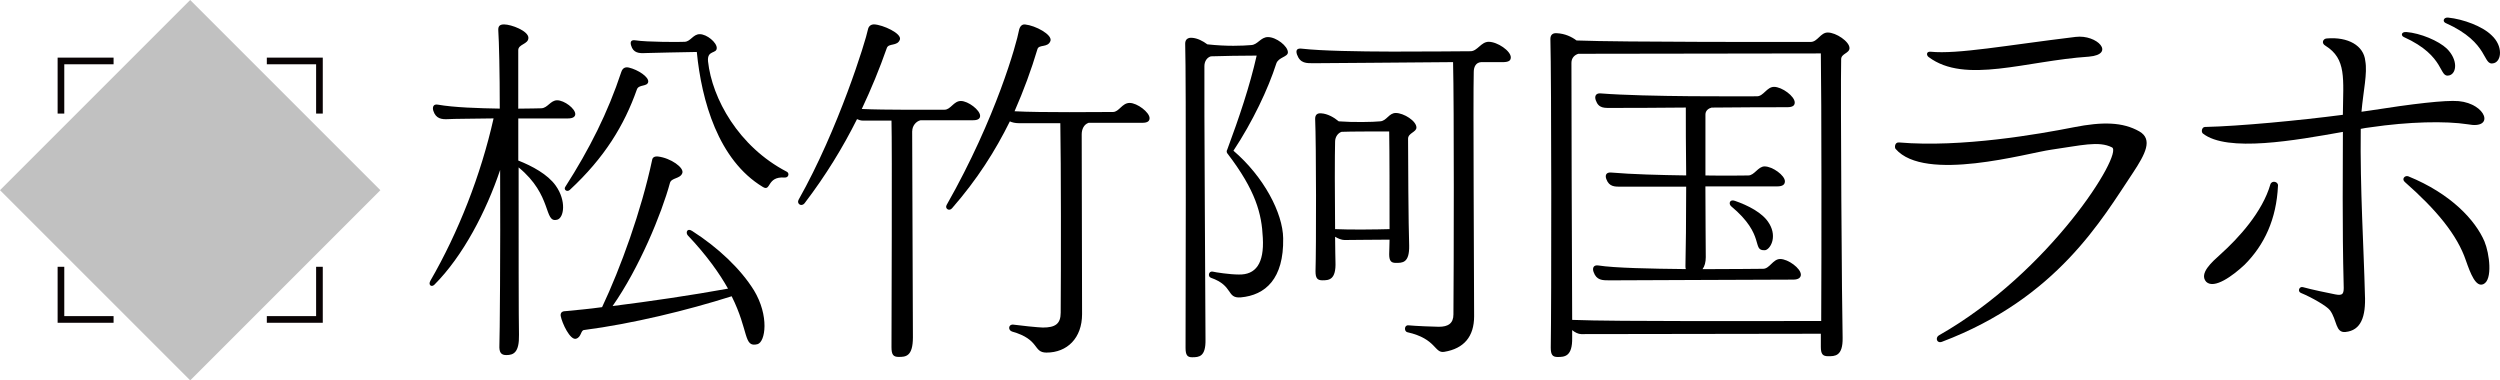 <?xml version="1.0" encoding="UTF-8"?>
<svg id="Layer_2" data-name="Layer 2" xmlns="http://www.w3.org/2000/svg" viewBox="0 0 750.6 114.21">
  <defs>
    <style>
      .cls-1 {
        fill: #c1c1c1;
      }

      .cls-1, .cls-2, .cls-3 {
        stroke-width: 0px;
      }

      .cls-3 {
        fill: #090304;
      }
    </style>
  </defs>
  <g id="Layer_2-2" data-name="Layer 2">
    <g>
      <g>
        <polygon class="cls-3" points="34.1 96.91 17.3 96.91 17.3 80.1 19.3 80.1 19.3 94.91 34.1 94.91 34.1 96.91"/>
        <polygon class="cls-3" points="96.91 96.91 80.11 96.91 80.11 94.91 94.91 94.91 94.91 80.1 96.91 80.1 96.91 96.91"/>
        <polygon class="cls-3" points="19.3 34.1 17.3 34.1 17.3 17.3 34.1 17.3 34.1 19.3 19.3 19.3 19.3 34.1"/>
        <polygon class="cls-3" points="96.91 34.1 94.91 34.1 94.91 19.3 80.11 19.3 80.11 17.3 96.91 17.3 96.91 34.1"/>
      </g>
      <path class="cls-1" d="m114.21,57.1l-57.1,57.1L0,57.1,57.1,0l57.1,57.1Z"/>
      <g>
        <path class="cls-2" d="m167.26,65.96c-4.03,1.09-1.31-7.3-11.55-15.7,0,21.8,0,46.43.11,50.25.11,5.34-1.64,6.1-3.81,6.1-1.53,0-2.18-.76-2.07-2.94.11-2.07.33-28.23.22-52.64-4.14,12.32-11.12,25.83-19.73,34.44-.87.87-1.96.11-1.2-1.2,8.39-14.5,15.15-31.72,18.96-48.72-6.43.11-11.99.11-13.62.22-1.96.11-3.71-.11-4.47-2.51-.33-1.09,0-2.07,1.31-1.85,4.9.87,12.32,1.09,18.64,1.2,0-11.12-.22-20.05-.44-23.43-.11-1.42.54-1.85,1.74-1.85,2.18,0,7.3,1.96,7.3,4.03,0,1.96-3.05,1.85-3.05,3.71v17.55c3.49,0,6.1-.11,6.98-.11,1.85-.11,2.73-2.4,4.69-2.4,2.18,0,5.45,2.51,5.45,4.14,0,.76-.65,1.31-2.18,1.31h-14.93v12.64c4.14,1.63,8.83,4.14,11.23,7.52,3.27,4.58,2.51,9.7.44,10.25Zm59.07,21.14c4.69,7.74,3.49,15.59,1.09,16.24-4.25,1.09-2.51-3.92-7.74-14.39-13.41,4.25-29.97,8.28-44.36,10.14-.98.11-.76,2.18-2.4,2.62-1.74.44-4.14-4.58-4.58-6.87-.11-.98.44-1.42,1.42-1.42,3.38-.33,7.08-.65,11.01-1.2,5.56-11.77,11.77-28.88,15.04-44.25.11-.65.65-1.09,1.74-.98,3.81.44,7.96,3.38,7.3,5.01-.65,1.74-3.27,1.31-3.71,2.94-2.51,9.26-9.26,25.61-17.22,36.95,11.34-1.42,23.87-3.27,34.66-5.23-2.51-4.47-6.32-9.92-12.1-16.02-.65-.76-.22-2.29,1.31-1.31,7.85,5.01,14.6,11.44,18.53,17.77Zm-56.57-31.06c7.19-11.23,12.75-22.24,16.78-34.44.44-1.31,1.31-1.53,2.29-1.31,2.72.65,6.1,2.83,5.78,4.36-.33,1.42-2.83.65-3.38,2.18-3.81,10.79-9.7,20.49-20.16,30.19-.87.76-1.96-.11-1.31-.98Zm65.83-2.73c-5.45-.44-4.03,4.36-6.54,2.83-13.41-8.07-18.42-25.94-19.84-40.54-5.01.11-12.64.22-15.37.33-1.96.11-3.71,0-4.36-2.29-.33-1.09,0-1.74,1.31-1.53,3.38.54,13.52.54,14.82.44,1.74-.11,2.51-2.29,4.47-2.29,2.18,0,5.12,2.51,5.12,4.14,0,1.85-2.94.54-2.62,4.03,1.2,11.12,9.16,25.61,23.65,33.13.87.44.54,1.85-.65,1.74Z"/>
        <path class="cls-2" d="m273.87,39.37l.22,61.91c0,5.78-2.18,5.88-4.25,5.88-1.64,0-2.18-.65-2.18-2.94,0-6,.22-60.27,0-68.01h-8.61c-.65,0-1.2-.22-1.74-.44-4.25,8.5-9.37,16.89-15.69,25.18-.98,1.31-2.51.22-1.85-.98,11.99-21.25,20.16-47.74,20.82-51.12.22-1.09.98-1.53,1.85-1.53,2.62.11,8.39,2.73,7.74,4.58-.76,2.07-3.38.98-3.92,2.51-2.18,6.21-4.69,12.32-7.52,18.31,6.76.33,21.36.22,24.85.22,1.85,0,2.73-2.62,4.9-2.62s5.78,2.72,5.78,4.47c0,.76-.54,1.31-2.07,1.31h-15.8c-1.42.33-2.51,1.74-2.51,3.27Zm71.28-3.92c0,.87-.54,1.42-2.18,1.42h-16.13c-1.53.54-2.07,2.07-2.07,3.49l.11,53.95c0,7.19-4.47,11.55-10.68,11.55-4.14,0-1.85-3.92-10.35-6.32-1.31-.44-1.09-2.29.44-2.07,1.42.22,7.63.87,8.83.87,3.71,0,5.34-1.09,5.34-4.47.11-13.84.11-44.47-.11-56.89h-12.53c-.98,0-1.96-.22-2.62-.54-4.36,8.83-9.81,17.44-17.33,26.05-.87,1.09-2.29.11-1.64-.98,14.93-26.27,21.04-48.72,21.69-52.32.22-1.2.87-1.96,1.85-1.85,3.16.33,8.17,3.05,7.63,4.91-.76,2.18-3.49.98-3.92,2.51-1.85,6.21-4.14,12.42-6.87,18.64,7.74.44,26.16.22,29.54.22,1.85,0,2.72-2.72,5.01-2.72s5.99,2.83,5.99,4.58Z"/>
        <path class="cls-2" d="m386.68,15.71c0,1.42-2.83,1.42-3.49,3.38-2.4,7.52-7.08,17.44-12.86,26.16,9.16,7.85,14.82,18.75,14.93,26.27.22,12.21-5.34,17.11-12.75,17.77-4.36.33-2.07-3.49-8.94-5.89-.98-.33-.76-2.07.54-1.85.87.22,5.12.87,7.85.87,5.01.11,7.63-3.27,7.19-11.01-.33-7.19-2.07-14.17-10.68-25.4-.22-.33-.22-.76,0-1.09,3.6-9.7,6.76-19.07,8.83-28.23-4.69,0-9.92.11-13.73.22-1.2.33-1.96,1.53-1.96,2.94-.11,5.89.33,78.58.33,82.07.11,5.23-1.96,5.34-4.03,5.34-1.42,0-1.96-.65-1.96-2.83,0-4.25.22-81.64-.11-91.34,0-1.31.87-1.85,2.07-1.74,1.63.11,3.27.98,4.58,1.96,5.89.65,10.57.44,13.19.22,1.96-.11,2.83-2.4,5.01-2.4,2.51,0,5.99,2.72,5.99,4.58Zm66.92,1.53c0,.98-.65,1.42-2.51,1.42h-6.43c-1.53.11-2.18,1.42-2.18,2.94-.22,7.3.11,63,.11,73.35,0,6.1-3.05,9.7-8.94,10.68-3.05.54-2.29-3.92-11.12-5.89-.98-.22-.98-2.18.33-2.07,2.18.22,7.96.44,9.16.44,2.73,0,4.36-.98,4.36-3.71.11-13.73.22-62.89-.11-75.75-16.68.11-36.19.33-41.74.33-2.29,0-4.14.11-5.12-2.62-.44-1.31,0-1.96,1.53-1.74,11.66,1.31,43.82.76,50.57.76,2.07,0,3.16-2.83,5.45-2.83,2.62,0,6.65,2.72,6.65,4.69Zm-34.55,61.69c-1.42,0-1.96-.65-1.96-2.62,0-1.09.11-2.62.11-4.36-4.14,0-11.23.11-13.52.11-.87,0-1.96-.44-2.83-.98,0,3.49.11,6.32.11,7.52.22,5.45-1.96,5.56-3.92,5.56-1.53,0-2.07-.65-2.07-2.72.22-6.87.22-38.47-.11-45.78,0-1.31.76-1.74,1.85-1.63,1.85.11,3.81,1.2,5.23,2.4,4.25.33,10.35.22,12.43,0,1.96-.11,2.62-2.51,4.69-2.51,2.4,0,6.21,2.4,6.21,4.36,0,1.42-2.51,1.63-2.51,3.38,0,5.34.11,26.16.33,32.04.11,5.34-2.07,5.23-4.03,5.23Zm-1.85-10.14c0-9.37,0-23.43-.11-29.32-5.45,0-11.55,0-14.28.11-1.09.33-1.96,1.53-1.96,2.94-.11,3.71-.11,16.79,0,26.27,4.47.22,12.53.11,16.35,0Z"/>
        <path class="cls-2" d="m555.3,14.41c0,1.63-2.51,1.63-2.51,3.38-.22,9.7.22,75.75.44,83.6.11,5.67-2.4,5.56-4.36,5.56-1.63,0-2.18-.65-2.18-2.83v-3.92c-13.19,0-63.43.11-71.94.11-.87,0-1.96-.54-2.72-1.2v2.29c.11,5.67-2.29,5.78-4.36,5.78-1.53,0-2.07-.65-2.07-2.83.22-12.43.22-81.09-.11-92.64,0-1.31.76-1.85,1.96-1.74,2.4.11,4.47,1.09,5.89,2.18,13.41.54,65.61.44,70.3.44,2.07,0,2.94-2.83,5.12-2.83,2.51,0,6.54,2.72,6.54,4.69Zm-8.5,81.96c.11-20.38.11-65.94-.11-80.33l-72.81.11c-1.09.33-2.07,1.2-2.07,2.72,0,6.76.11,59.18.22,77.17,12.86.54,61.69.33,74.77.33Zm-6.1-13.95c0,.87-.65,1.53-2.29,1.53-9.05,0-49.37.22-55.15.22-2.18,0-3.92,0-4.8-2.51-.44-1.2,0-2.18,1.42-1.96,4.8.76,15.8.98,26.27,1.09-.11-.33-.11-.65-.11-.98.11-4.36.22-14.06.22-23.76h-19.4c-1.96,0-3.71.11-4.58-2.29-.44-1.2,0-2.07,1.42-1.96,6.21.54,14.82.76,22.56.87-.11-8.17-.11-16.02-.11-20.38-9.37.11-18.09.11-22.23.11-2.18,0-3.92.22-4.8-2.29-.44-1.2,0-2.18,1.42-2.07,13.95,1.09,42.4.87,46.98.87,1.96,0,2.94-2.83,5.12-2.83,2.4,0,6.21,2.83,6.21,4.69,0,.87-.54,1.42-2.29,1.42-4.69,0-13.41,0-22.67.11-.87.22-1.85.87-1.85,2.07v18.31c6.43.11,11.44,0,12.86,0,1.85,0,2.94-2.72,4.9-2.72,2.4,0,6.1,2.72,6.1,4.47,0,.87-.54,1.53-2.29,1.53h-21.58c0,8.83.11,17.66.11,21.25,0,1.53-.33,2.72-.98,3.6,9.05,0,16.68-.11,18.2-.11,1.96,0,2.94-2.94,5.12-2.94,2.4,0,6.21,2.83,6.21,4.69Zm-9.48-15.26c2.51,4.25.11,7.85-1.31,7.96-4.14.22.33-4.47-10.14-13.19-.87-.76-.44-2.18,1.09-1.64,3.81,1.31,8.5,3.6,10.35,6.87Z"/>
      </g>
      <g>
        <path class="cls-2" d="m582.14,100.69c33.52-19.04,55.4-54.61,51.98-56.43-3.99-2.05-9.35-.57-18.24.68-7.3,1.03-37.96,9.92-46.74-.23-.34-.34-.34-2.05,1.03-1.94,18.7,1.6,42.07-2.51,52.44-4.56,8.66-1.71,14.71-1.6,19.72,1.25,4.1,2.39,1.82,6.73-1.94,12.43-9.23,13.79-22.69,37.62-57.34,50.73-1.6.57-2.05-1.25-.91-1.94Zm-3.08-83.56c-.68-.46-.8-1.71.57-1.6,8.21.8,22.8-1.94,43.55-4.45,6.5-.8,12.08,5.24,3.99,5.93-18.92,1.25-37.16,8.32-48.11.12Z"/>
        <path class="cls-2" d="m708.79,38.68c-.23,18.12.91,35.68,1.25,49.7.34,6.84-1.25,10.83-5.81,11.29-3.08.34-2.51-3.53-4.67-6.5-.91-1.25-5.47-3.88-8.78-5.24-1.03-.46-.46-2.05.68-1.71,2.39.68,7.87,1.82,9.69,2.17,2.39.46,2.62-.23,2.51-2.85-.46-17.33-.23-36.71-.23-45.94-14.14,2.51-34.77,6.27-42.07.46-.57-.57-.23-1.94.68-1.94,10.26-.23,28.27-1.94,41.38-3.65.11-10.94,1.14-16.76-5.24-20.75-1.25-.69-.8-2.05.34-2.17,6.5-.57,11.17,2.17,11.63,6.72.68,3.76-.57,8.89-1.14,15.28l2.39-.34c13-2.05,22.8-3.19,26.79-2.85,8.32.8,10.94,8.55,2.74,6.96-6.73-1.03-17.67-.8-29.3.91-.91.12-1.82.23-2.85.46Zm-24.85,17.1c-.46,10.03-4.1,17.78-10.03,23.71-3.53,3.31-9.12,7.41-11.51,5.13-2.28-2.51,1.82-6.04,4.22-8.21,5.59-5.02,12.65-12.77,15.05-21.09.46-1.26,2.39-.8,2.28.46Zm38.53-46.17c4.22.34,9.69,2.62,12.2,5.02,3.31,3.31,2.96,7.3.8,7.98-3.42,1.03-.91-5.7-13.79-11.51-.91-.46-.68-1.6.8-1.48Zm23.48,62.93c1.48,3.53,2.51,11.51-.34,12.77-2.28,1.03-3.88-3.19-5.24-7.07-2.62-7.75-8.89-15.28-18.35-23.6-1.03-.91,0-2.05,1.03-1.71,12.88,5.24,20.18,13.22,22.91,19.61Zm2.85-53.58c-3.65,1.03-1.03-6.04-14.59-12.08-.91-.46-.57-1.71.8-1.6,4.56.46,10.37,2.62,13.11,5.36,3.42,3.19,2.96,7.64.68,8.32Z"/>
      </g>
    </g>
  </g>
</svg>